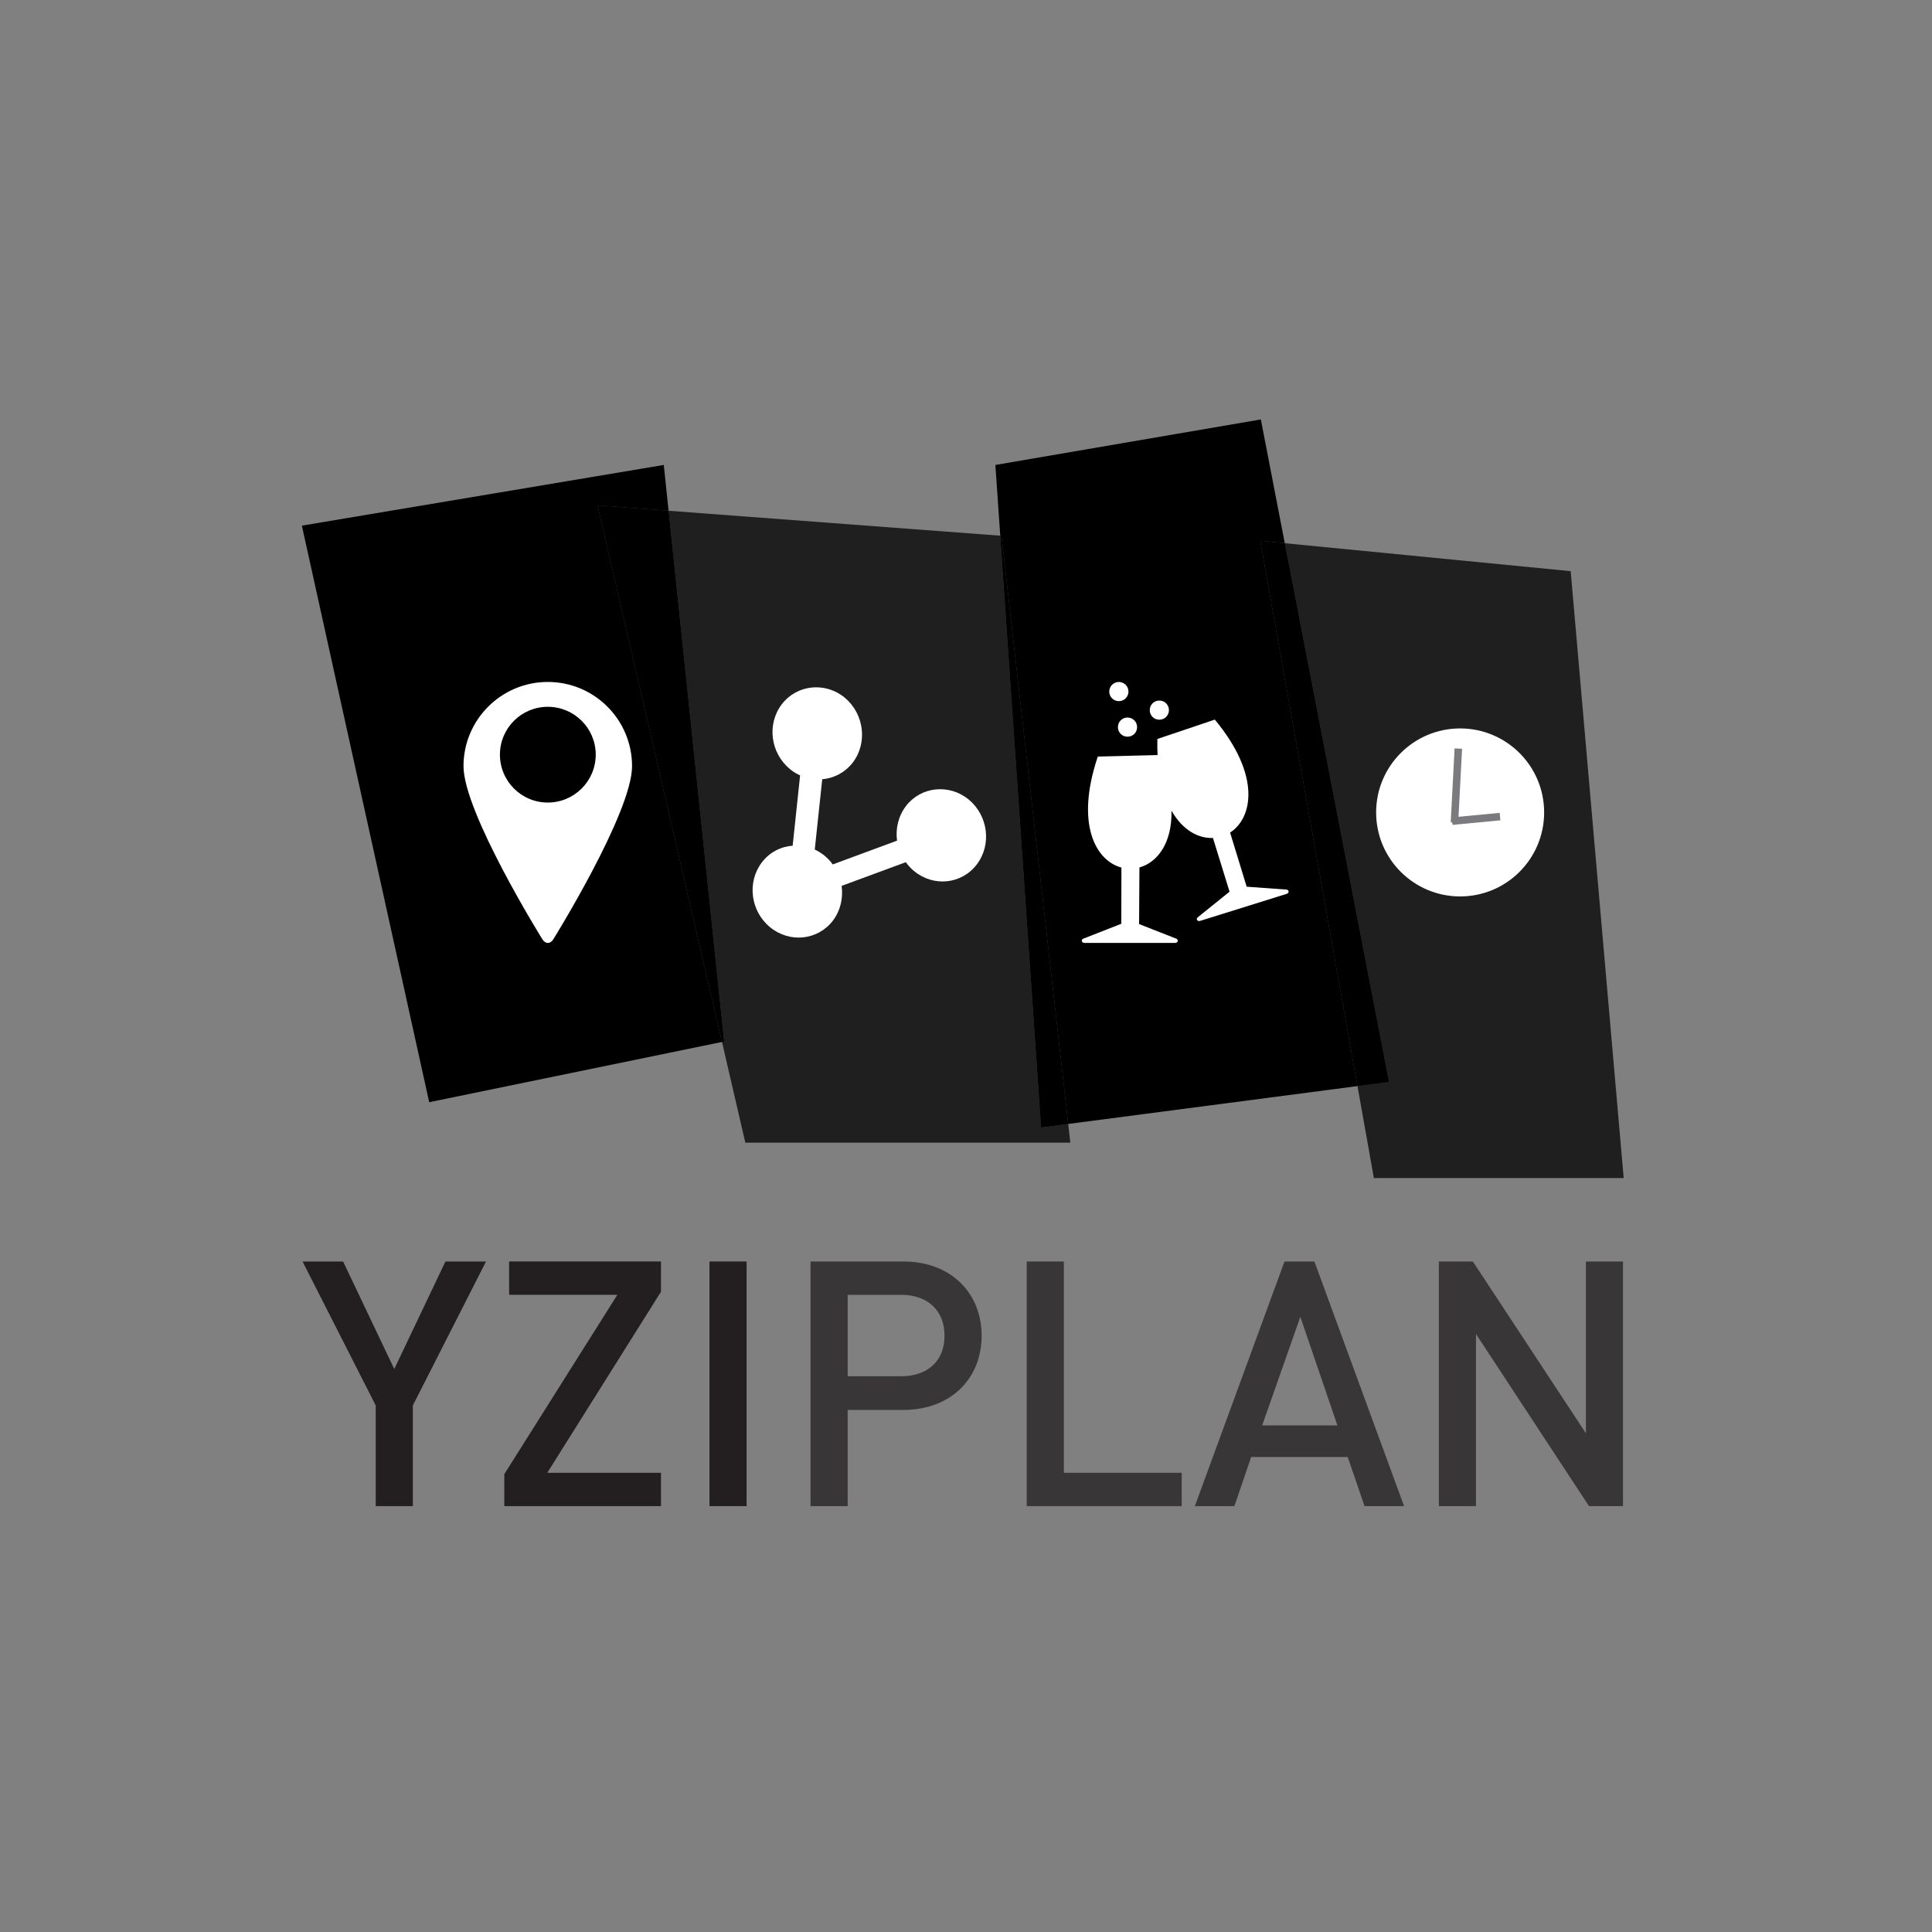 <?xml version="1.0" encoding="utf-8"?>
<!-- Generator: Adobe Illustrator 13.0.0, SVG Export Plug-In . SVG Version: 6.00 Build 14948)  -->
<!DOCTYPE svg PUBLIC "-//W3C//DTD SVG 1.1//EN" "http://www.w3.org/Graphics/SVG/1.1/DTD/svg11.dtd">
<svg version="1.1" id="Calque_1" xmlns="http://www.w3.org/2000/svg" xmlns:xlink="http://www.w3.org/1999/xlink" x="0px" y="0px"
	 width="300px" height="300px" viewBox="0 0 300 300" enable-background="new 0 0 300 300" xml:space="preserve">
<rect x="0" y="0" width="300" height="300" fill="#808080" stroke="none"/>
<g>
	<g>
		<polygon points="103.814,79.31 103.738,78.573 103.071,72.198 46.875,81.621 66.647,171.149 112.111,161.793 92.798,78.48 		"/>
		<polygon points="199.5,84.35 195.783,65.13 154.561,72.198 155.32,83.182 155.498,83.193 165.869,174.526 210.789,168.647 
			195.703,83.98 		"/>
		<polygon opacity="0.76" points="155.32,83.182 103.814,79.31 112.435,161.727 112.111,161.793 115.734,177.433 166.201,177.433 
			165.869,174.526 161.668,175.077 		"/>
		<polygon points="103.814,79.31 92.798,78.48 112.111,161.793 112.435,161.727 		"/>
		<polygon opacity="0.76" points="103.814,79.31 92.798,78.48 112.111,161.793 112.435,161.727 		"/>
		<polygon points="155.32,83.182 161.668,175.077 165.869,174.526 155.498,83.193 		"/>
		<polygon opacity="0.76" points="155.32,83.182 161.668,175.077 165.869,174.526 155.498,83.193 		"/>
		<polygon opacity="0.76" points="243.895,88.69 199.5,84.35 215.684,168.007 210.789,168.647 213.334,182.929 252.125,182.929 		
			"/>
		<polygon points="199.5,84.35 195.703,83.98 210.789,168.647 215.684,168.007 		"/>
		<polygon opacity="0.76" points="199.5,84.35 195.703,83.98 210.789,168.647 215.684,168.007 		"/>
	</g>
	<g>
		<g>
			<path fill="#FFFFFF" d="M140.663,125.176c-1.185,1.579-1.619,3.515-1.37,5.36l-9.984,3.693c-0.359-0.504-0.779-0.945-1.238-1.333
				c-0.508-0.408-1.019-0.717-1.555-0.985l1.159-10.909c1.821-0.154,3.53-1.037,4.748-2.598c2.331-3.069,1.762-7.572-1.267-10.085
				c-3.047-2.483-7.418-2.012-9.754,1.034c-2.35,3.071-1.783,7.569,1.268,10.077c0.49,0.411,1.023,0.73,1.57,0.969l-1.155,10.921
				c-1.833,0.129-3.564,1.005-4.776,2.578c-2.35,3.081-1.776,7.585,1.273,10.085c3.039,2.486,7.4,2.04,9.751-1.028
				c1.187-1.571,1.611-3.536,1.356-5.398l9.965-3.678c0.362,0.496,0.773,0.972,1.283,1.378c3.028,2.508,7.398,2.042,9.733-1.021
				c2.346-3.075,1.781-7.576-1.253-10.09C147.375,121.665,143.003,122.122,140.663,125.176L140.663,125.176z"/>
		</g>
		<g>
			<path fill-rule="evenodd" clip-rule="evenodd" fill="#FFFFFF" d="M176.879,143.488l0.053-8.792
				c2.736-0.756,5.088-3.727,4.979-8.807c1.725,3.026,4.189,4.332,6.434,4.226l2.58,8.344l-4.936,3.977
				c-0.15,0.12-0.195,0.301-0.102,0.425c0.084,0.141,0.277,0.191,0.475,0.131l13.422-4.192c0.191-0.039,0.322-0.202,0.309-0.368
				c0-0.156-0.143-0.283-0.326-0.298l-6.184-0.447l-2.576-8.405c3.516-2.276,4.834-8.871-2.371-17.541
				c-2.98,0.997-5.947,2.011-8.92,3.008c-0.018,0.881-0.008,1.713,0.029,2.498c-3.092,0.086-6.184,0.153-9.277,0.23
				c-3.555,10.531-0.281,16.196,3.666,17.238l-0.021,8.729l-5.9,2.313c-0.178,0.073-0.271,0.231-0.232,0.391
				c0.055,0.16,0.221,0.27,0.422,0.27h14.061c0.201,0,0.371-0.109,0.41-0.27c0.047-0.159-0.051-0.317-0.221-0.391L176.879,143.488z
				 M180.016,108.784c0.412,0,0.791,0.162,1.059,0.427c0.262,0.273,0.438,0.641,0.438,1.066c0,0.413-0.176,0.775-0.438,1.052
				c-0.268,0.268-0.646,0.427-1.059,0.427c-0.41,0-0.779-0.159-1.051-0.427c-0.273-0.276-0.43-0.639-0.43-1.052
				c0-0.426,0.156-0.793,0.43-1.066C179.236,108.946,179.605,108.784,180.016,108.784L180.016,108.784z M175.076,111.417
				c0.42,0,0.789,0.167,1.059,0.43c0.268,0.274,0.434,0.645,0.434,1.062c0,0.412-0.166,0.782-0.434,1.056
				c-0.27,0.269-0.639,0.428-1.059,0.428c-0.412,0-0.779-0.159-1.051-0.428c-0.271-0.273-0.434-0.644-0.434-1.056
				c0-0.417,0.162-0.787,0.434-1.062C174.297,111.584,174.664,111.417,175.076,111.417L175.076,111.417z M173.732,105.895
				c0.412,0,0.785,0.173,1.055,0.436c0.268,0.265,0.441,0.64,0.441,1.058c0,0.417-0.174,0.778-0.441,1.052
				c-0.27,0.272-0.643,0.432-1.055,0.432c-0.408,0-0.779-0.159-1.049-0.432c-0.271-0.273-0.439-0.635-0.439-1.052
				c0-0.418,0.168-0.793,0.439-1.058C172.953,106.067,173.324,105.895,173.732,105.895L173.732,105.895z"/>
		</g>
		<g>
			<path fill="#FFFFFF" d="M239.773,126.153c0,7.206-5.842,13.045-13.043,13.045c-7.205,0-13.045-5.839-13.045-13.045
				c0-7.202,5.84-13.042,13.045-13.042C233.932,113.111,239.773,118.951,239.773,126.153z"/>
			<g opacity="0.76">
				<line fill="none" stroke="#515254" stroke-width="1.166" x1="226.449" y1="116.238" x2="225.848" y2="127.725"/>
				<line fill="none" stroke="#515254" stroke-width="1.166" x1="232.924" y1="126.8" x2="225.49" y2="127.508"/>
			</g>
		</g>
		<g>
			<path fill-rule="evenodd" clip-rule="evenodd" fill="#FFFFFF" d="M85.06,105.893c-7.213,0-13.088,5.857-13.088,13.077
				c0,7.202,12.243,26.872,12.243,26.872c0.47,0.77,1.236,0.77,1.711,0c0,0,12.219-19.649,12.219-26.872
				C98.144,111.75,92.289,105.893,85.06,105.893L85.06,105.893z M85.06,109.752c4.104,0,7.444,3.319,7.444,7.426
				c0,4.112-3.341,7.442-7.444,7.442c-4.107,0-7.432-3.33-7.432-7.442C77.628,113.071,80.953,109.752,85.06,109.752L85.06,109.752z"
				/>
		</g>
	</g>
	<path fill="#231F20" d="M64.105,218.239v15.631h-5.763v-15.631l-11.363-22.355h6.297l7.945,16.699l7.947-16.699h6.3L64.105,218.239
		z"/>
	<path fill="#231F20" d="M78.308,233.87v-4.961l17.553-27.85H79.054v-5.176h23.583v4.697l-17.656,28.113h17.656v5.176H78.308z"/>
	<path fill="#231F20" d="M110.168,233.87v-37.986h5.763v37.986H110.168z"/>
	<path opacity="0.76" fill="#231F20" d="M140.265,218.933h-8.641v14.938h-5.764v-37.986h14.404c7.414,0,12.163,4.908,12.163,11.525
		C152.428,214.024,147.679,218.933,140.265,218.933z M139.945,201.06h-8.32v12.643h8.32c4.005,0,6.721-2.293,6.721-6.293
		C146.666,203.407,143.95,201.06,139.945,201.06z"/>
	<path opacity="0.76" fill="#231F20" d="M159.432,233.87v-37.986h5.764v32.811h18.297v5.176H159.432z"/>
	<path opacity="0.76" fill="#231F20" d="M211.885,233.87l-2.613-7.631h-14.99l-2.611,7.631h-6.137l13.924-37.986h4.641
		l13.924,37.986H211.885z M201.914,204.474l-5.926,16.861h11.684L201.914,204.474z"/>
	<path opacity="0.76" fill="#231F20" d="M246.738,233.87l-17.549-26.73v26.73h-5.764v-37.986h5.279l17.555,26.676v-26.676h5.76
		v37.986H246.738z"/>
</g>
</svg>
